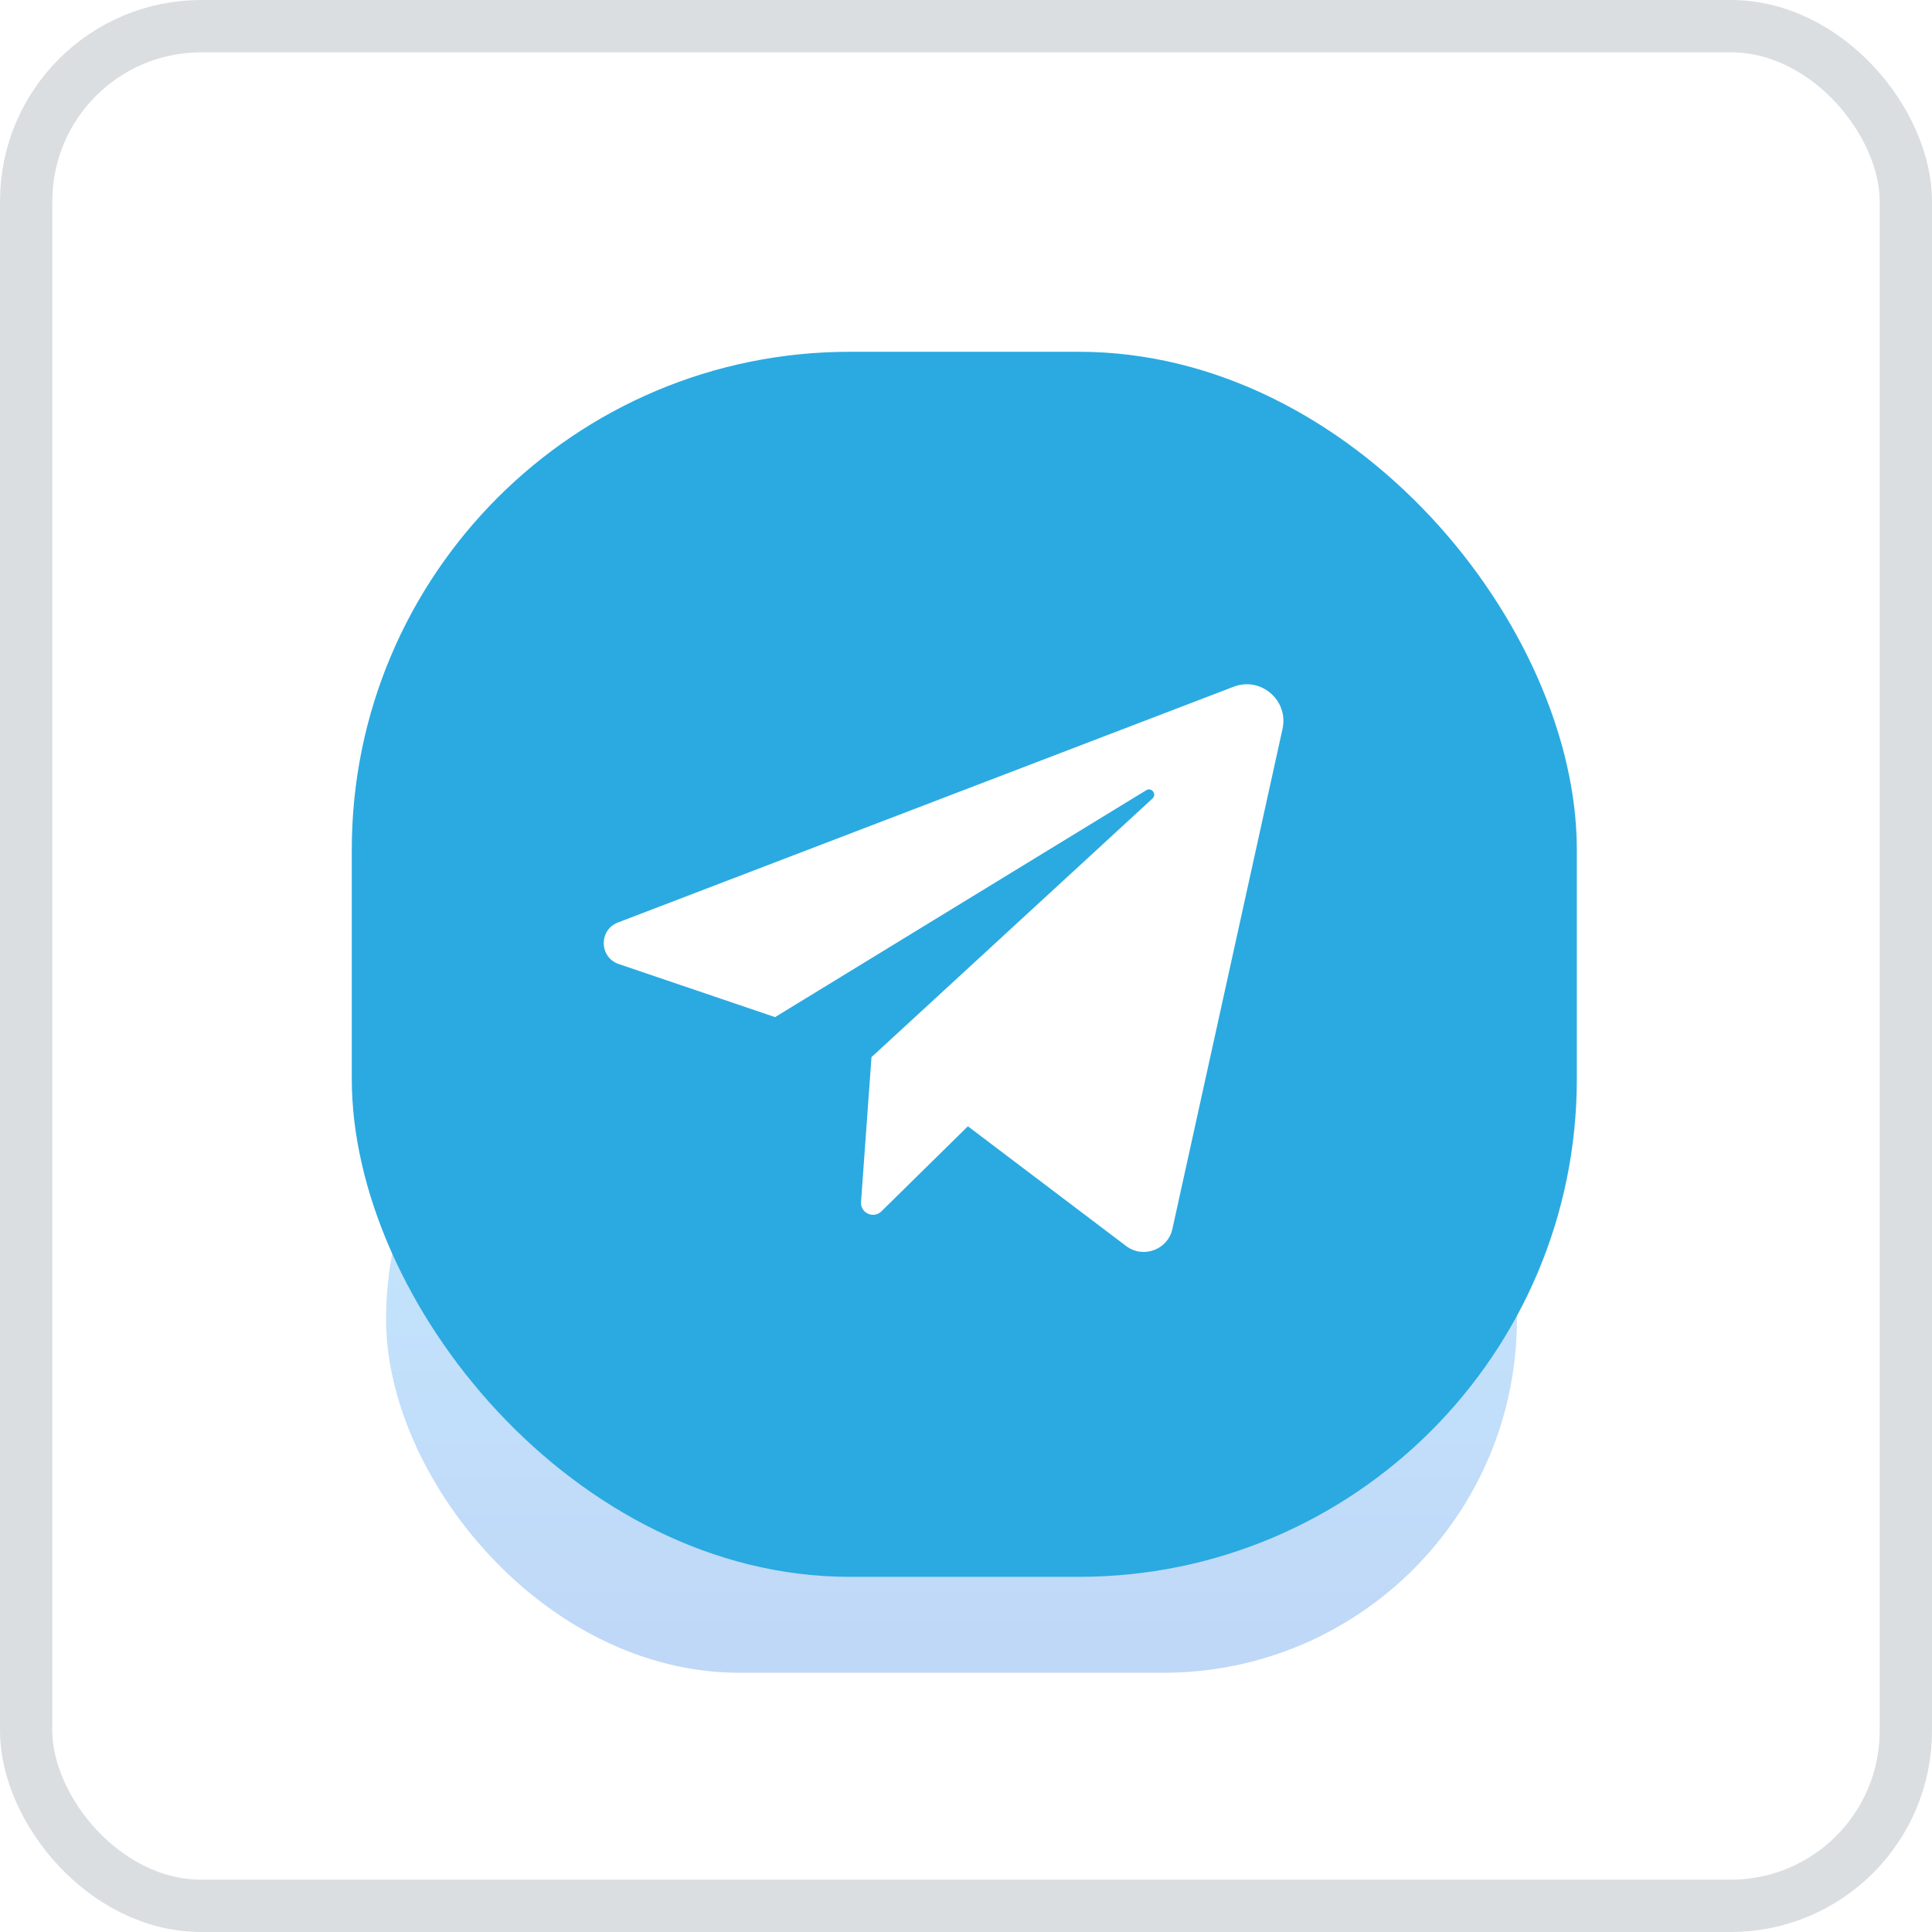 <svg width="48" height="48" viewBox="0 0 48 48" fill="none" xmlns="http://www.w3.org/2000/svg">
<rect x="0.65" y="0.65" width="46.7" height="46.7" rx="4.35" fill="white"/>
<rect x="0.65" y="0.65" width="46.7" height="46.7" rx="4.35" stroke="#DBDEE1" stroke-width="1.3"/>
<g opacity="0.25" filter="url(#filter0_f_2224_83668)">
<rect x="9.592" y="24" width="28.095" height="17.559" rx="8.78" fill="url(#paint0_linear_2224_83668)"/>
</g>
<rect x="8.74" y="8.74" width="30.436" height="30.436" rx="12.372" fill="#2AAAE1"/>
<path d="M15.372 23.951L19.256 25.27L28.478 19.633C28.611 19.551 28.748 19.732 28.633 19.839L21.652 26.264L21.392 29.862C21.372 30.136 21.702 30.288 21.898 30.096L24.047 27.982L27.977 30.956C28.4 31.277 29.014 31.051 29.128 30.532L31.864 18.109C32.02 17.4 31.325 16.802 30.648 17.062L15.353 22.919C14.873 23.102 14.886 23.786 15.372 23.951Z" fill="white"/>
<defs>
<filter id="filter0_f_2224_83668" x="7.34" y="21.748" width="32.598" height="22.062" filterUnits="userSpaceOnUse" color-interpolation-filters="sRGB">
<feFlood flood-opacity="0" result="BackgroundImageFix"/>
<feBlend mode="normal" in="SourceGraphic" in2="BackgroundImageFix" result="shape"/>
<feGaussianBlur stdDeviation="1.126" result="effect1_foregroundBlur_2224_83668"/>
</filter>
<linearGradient id="paint0_linear_2224_83668" x1="23.639" y1="41.046" x2="23.639" y2="24" gradientUnits="userSpaceOnUse">
<stop stop-color="#0062E0"/>
<stop offset="1" stop-color="#19AFFF"/>
</linearGradient>
</defs>
</svg>
